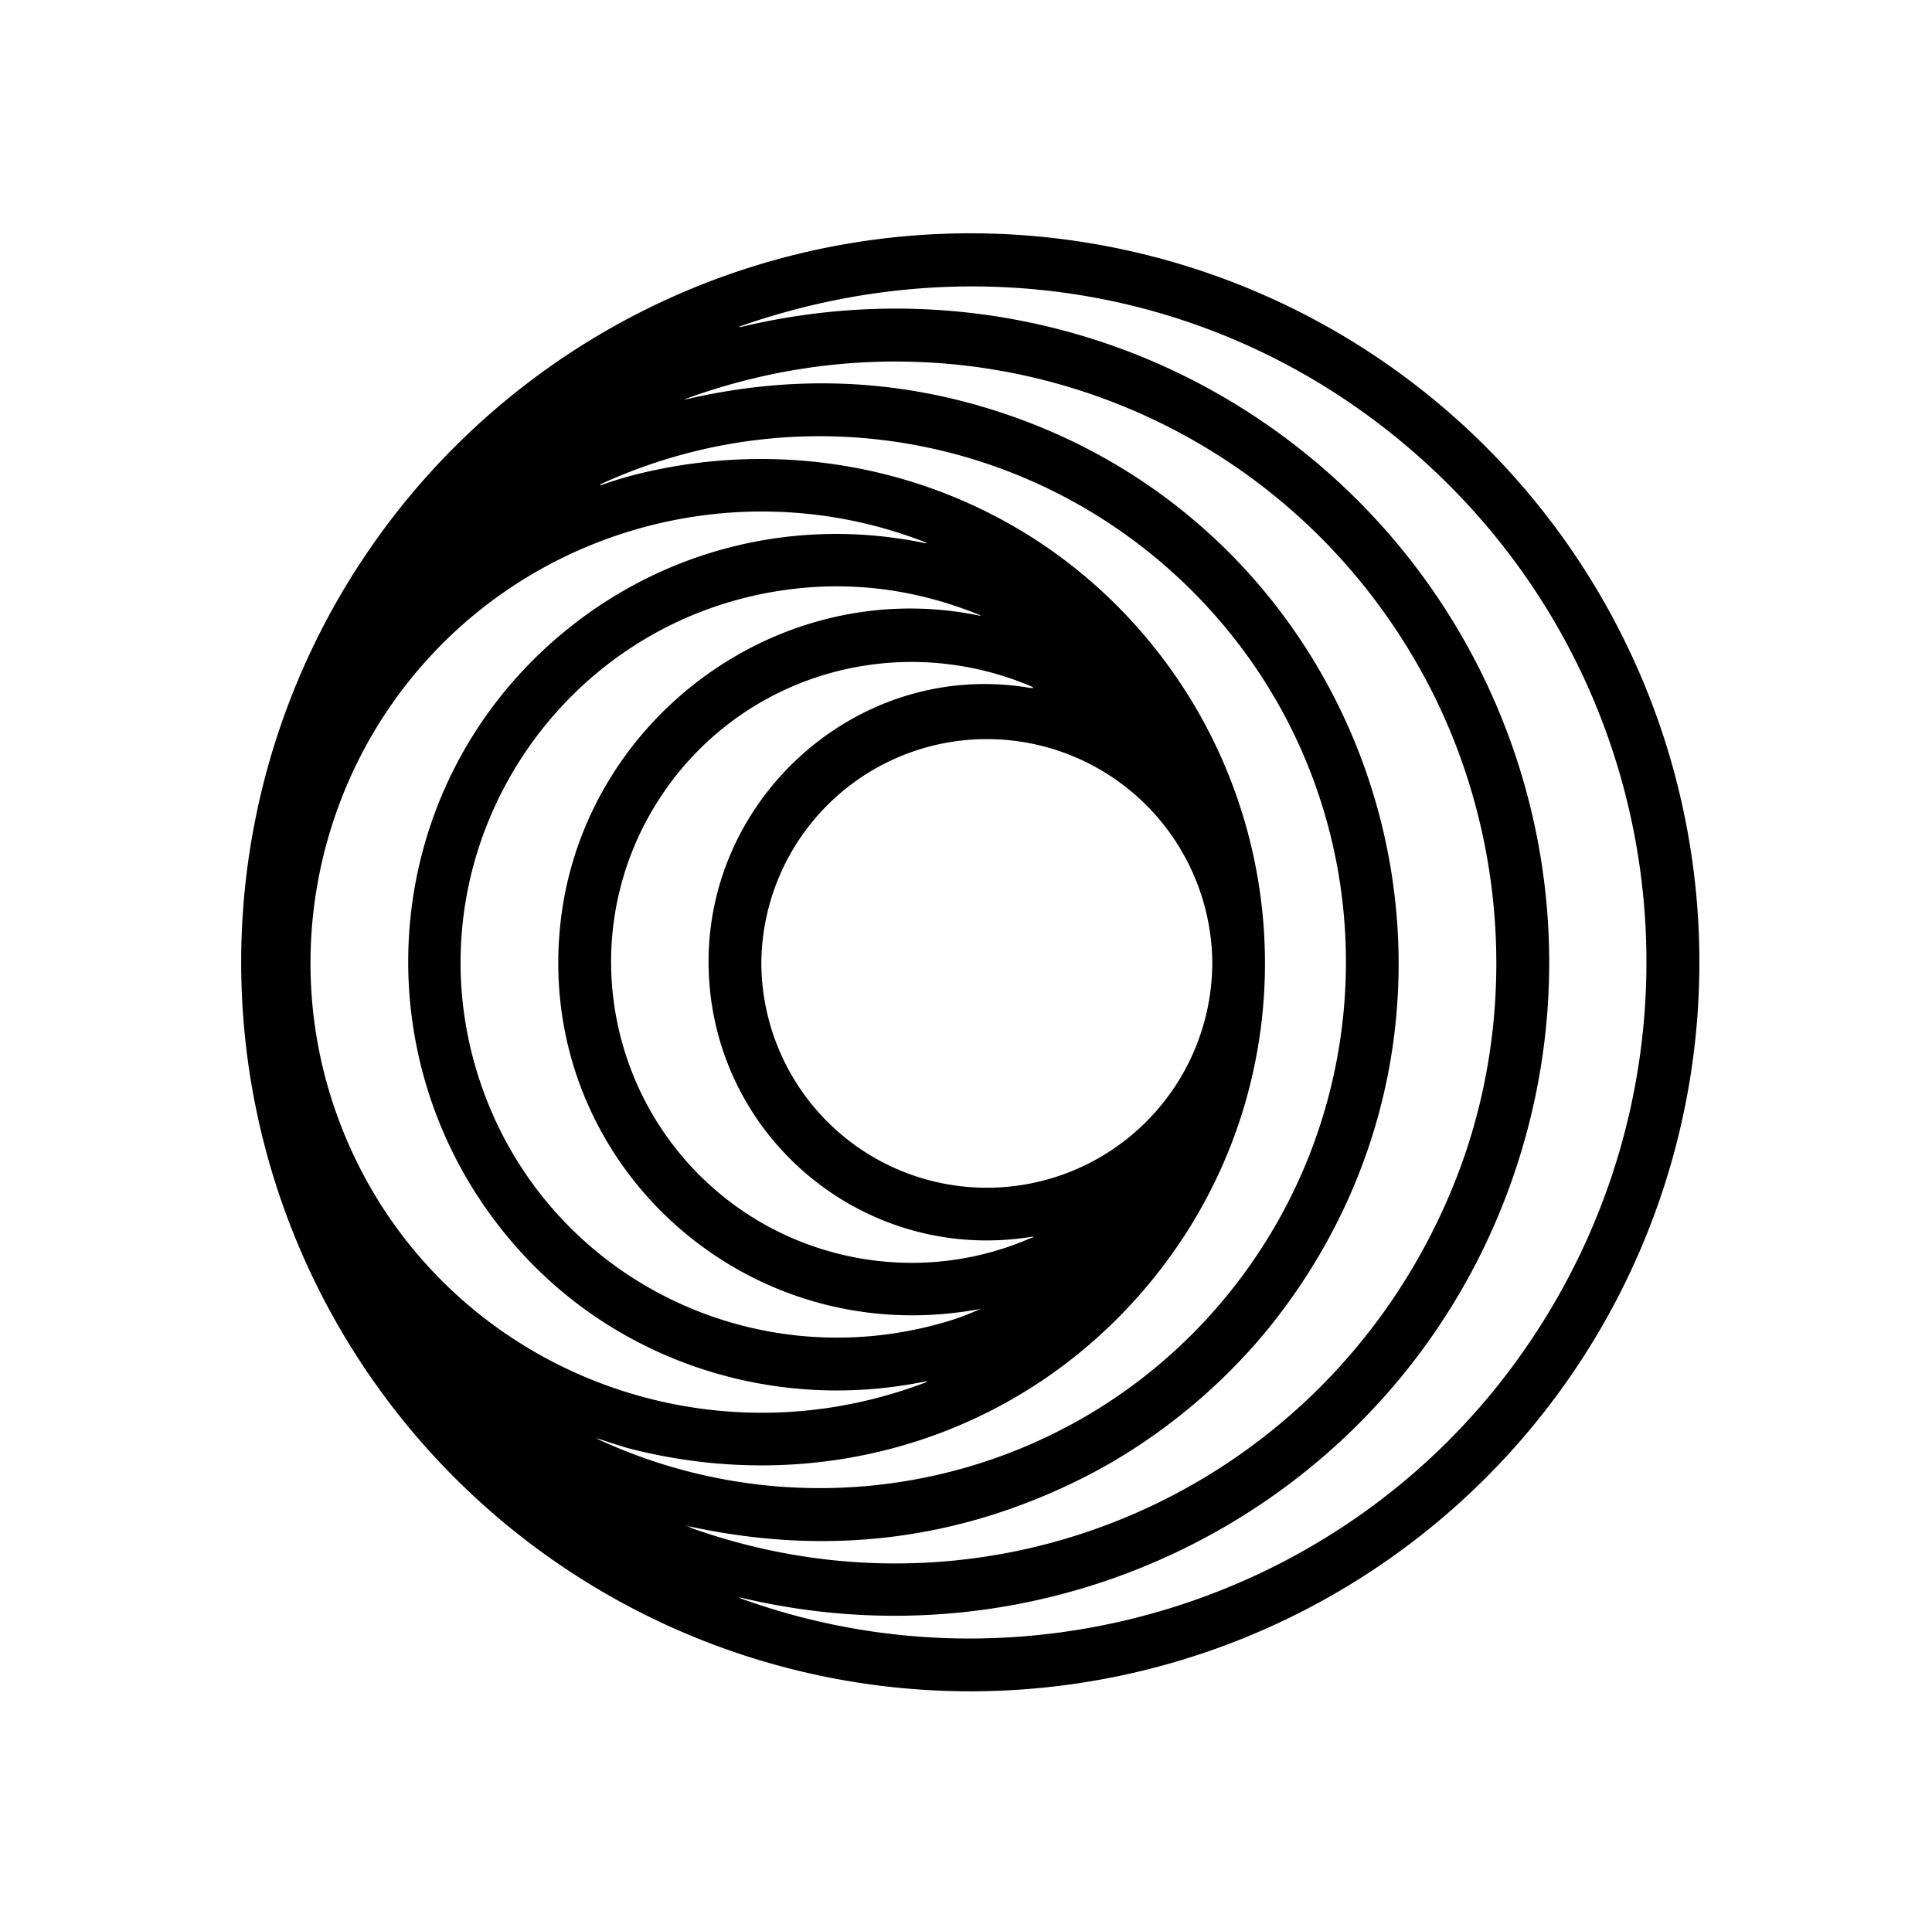 <svg xmlns="http://www.w3.org/2000/svg" viewBox="0 0 257 256"><path d="M226.058 128.026a96.987 96.987 0 1 1-193.975.001 96.987 96.987 0 0 1 193.975-.001M98.438 43.528c26.367-6.347 53.739-.322 74.827 16.485 26.953 21.481 38.744 56.847 29.934 90.24-12.086 45.774-58.308 73.057-104.157 62.416q-1.386-.321-.047.154c36.988 13.169 78.74.577 102.15-30.963 27.961-37.671 22.678-90.358-12.829-121.482-24.87-21.799-58.684-27.902-89.91-16.952q-.047.016-.031.063v.004q.015.047.063.035m-6.72 159.613q.199.137.302.172c41.147 14.572 85.558-5.911 101.544-46.166 8.7-21.913 6.925-47.216-4.47-67.786-19.277-34.796-60.695-49.937-97.946-36.269q-.029.013-.032-.02-.063-.51.008.044l.006.016.012.011q.006.005.014.006.008 0 .015-.002 19.529-4.568 38.198.59c52.879 14.603 73.983 77.836 40.656 121.363-6.693 8.74-15.86 16.418-25.876 21.473q-25.012 12.62-52.919 6.399l-.006.002-.004.005v.007q0 .003.002.005a.32.32 0 0 0 .189.051.57.57 0 0 1 .306.099M79.662 191.53c29.639 13.661 64.977 5.134 84.922-20.888 19.984-26.076 19.27-62.84-2.278-87.993-20.31-23.712-53.806-31.367-82.411-18.229q-.06.027-.036.087.024.061.087.039a53 53 0 0 1 5.946-1.736c23.099-5.303 47.243 1.65 63.61 18.708 22.766 23.735 25.185 60.554 5.26 86.862-16.65 21.992-44.196 31.182-70.885 24.372-1.26-.322-2.792-.864-4.183-1.304q-.648-.204-.031.082m-10.157-24.713c-22.07-23.991-19.961-61.556 5.33-82.581C88.3 73.04 105.908 68.654 123.147 72.284q.047.01.063-.036v-.004q.012-.047-.031-.063c-23.41-9.183-50.068-2.69-66.658 15.92-14.097 15.813-18.858 38.126-12.353 58.307 10.656 33.056 46.709 49.847 79.034 37.483q.055-.02.039-.071l-.004-.004q-.015-.055-.066-.043c-19.749 4.097-40.181-2.294-53.665-16.956m60.888 7.349h.094q.012 0 .008-.016v-.008q0-.015-.016-.016c-31.48 5.986-59.658-19.819-55.876-51.752 3.19-26.885 29.187-46.01 55.782-40.448q.016.005.016-.016v-.05q0-.004-.044-.024-13.413-5.464-27.333-3.127c-29.552 4.965-48.339 34.918-39.611 63.787 8.024 26.536 35.817 41.139 62.325 33.394a33 33 0 0 0 4.568-1.705.2.2 0 0 1 .087-.019m6.901-9.506q.098-.01.13-.074.039-.08-.048-.063c-22.109 3.653-42.247-12.887-43.095-35.169-.876-22.954 19.733-41.56 42.447-37.883q1.359.22.087-.307c-18.602-7.67-39.961-.73-50.15 16.815-10.051 17.321-5.636 39.442 10.13 51.67 11.418 8.853 26.983 10.911 40.361 5.047a1 1 0 0 1 .138-.036m23.967-36.634a29.994 29.994 0 0 0-59.985 0 29.991 29.991 0 1 0 59.985 0"/></svg>